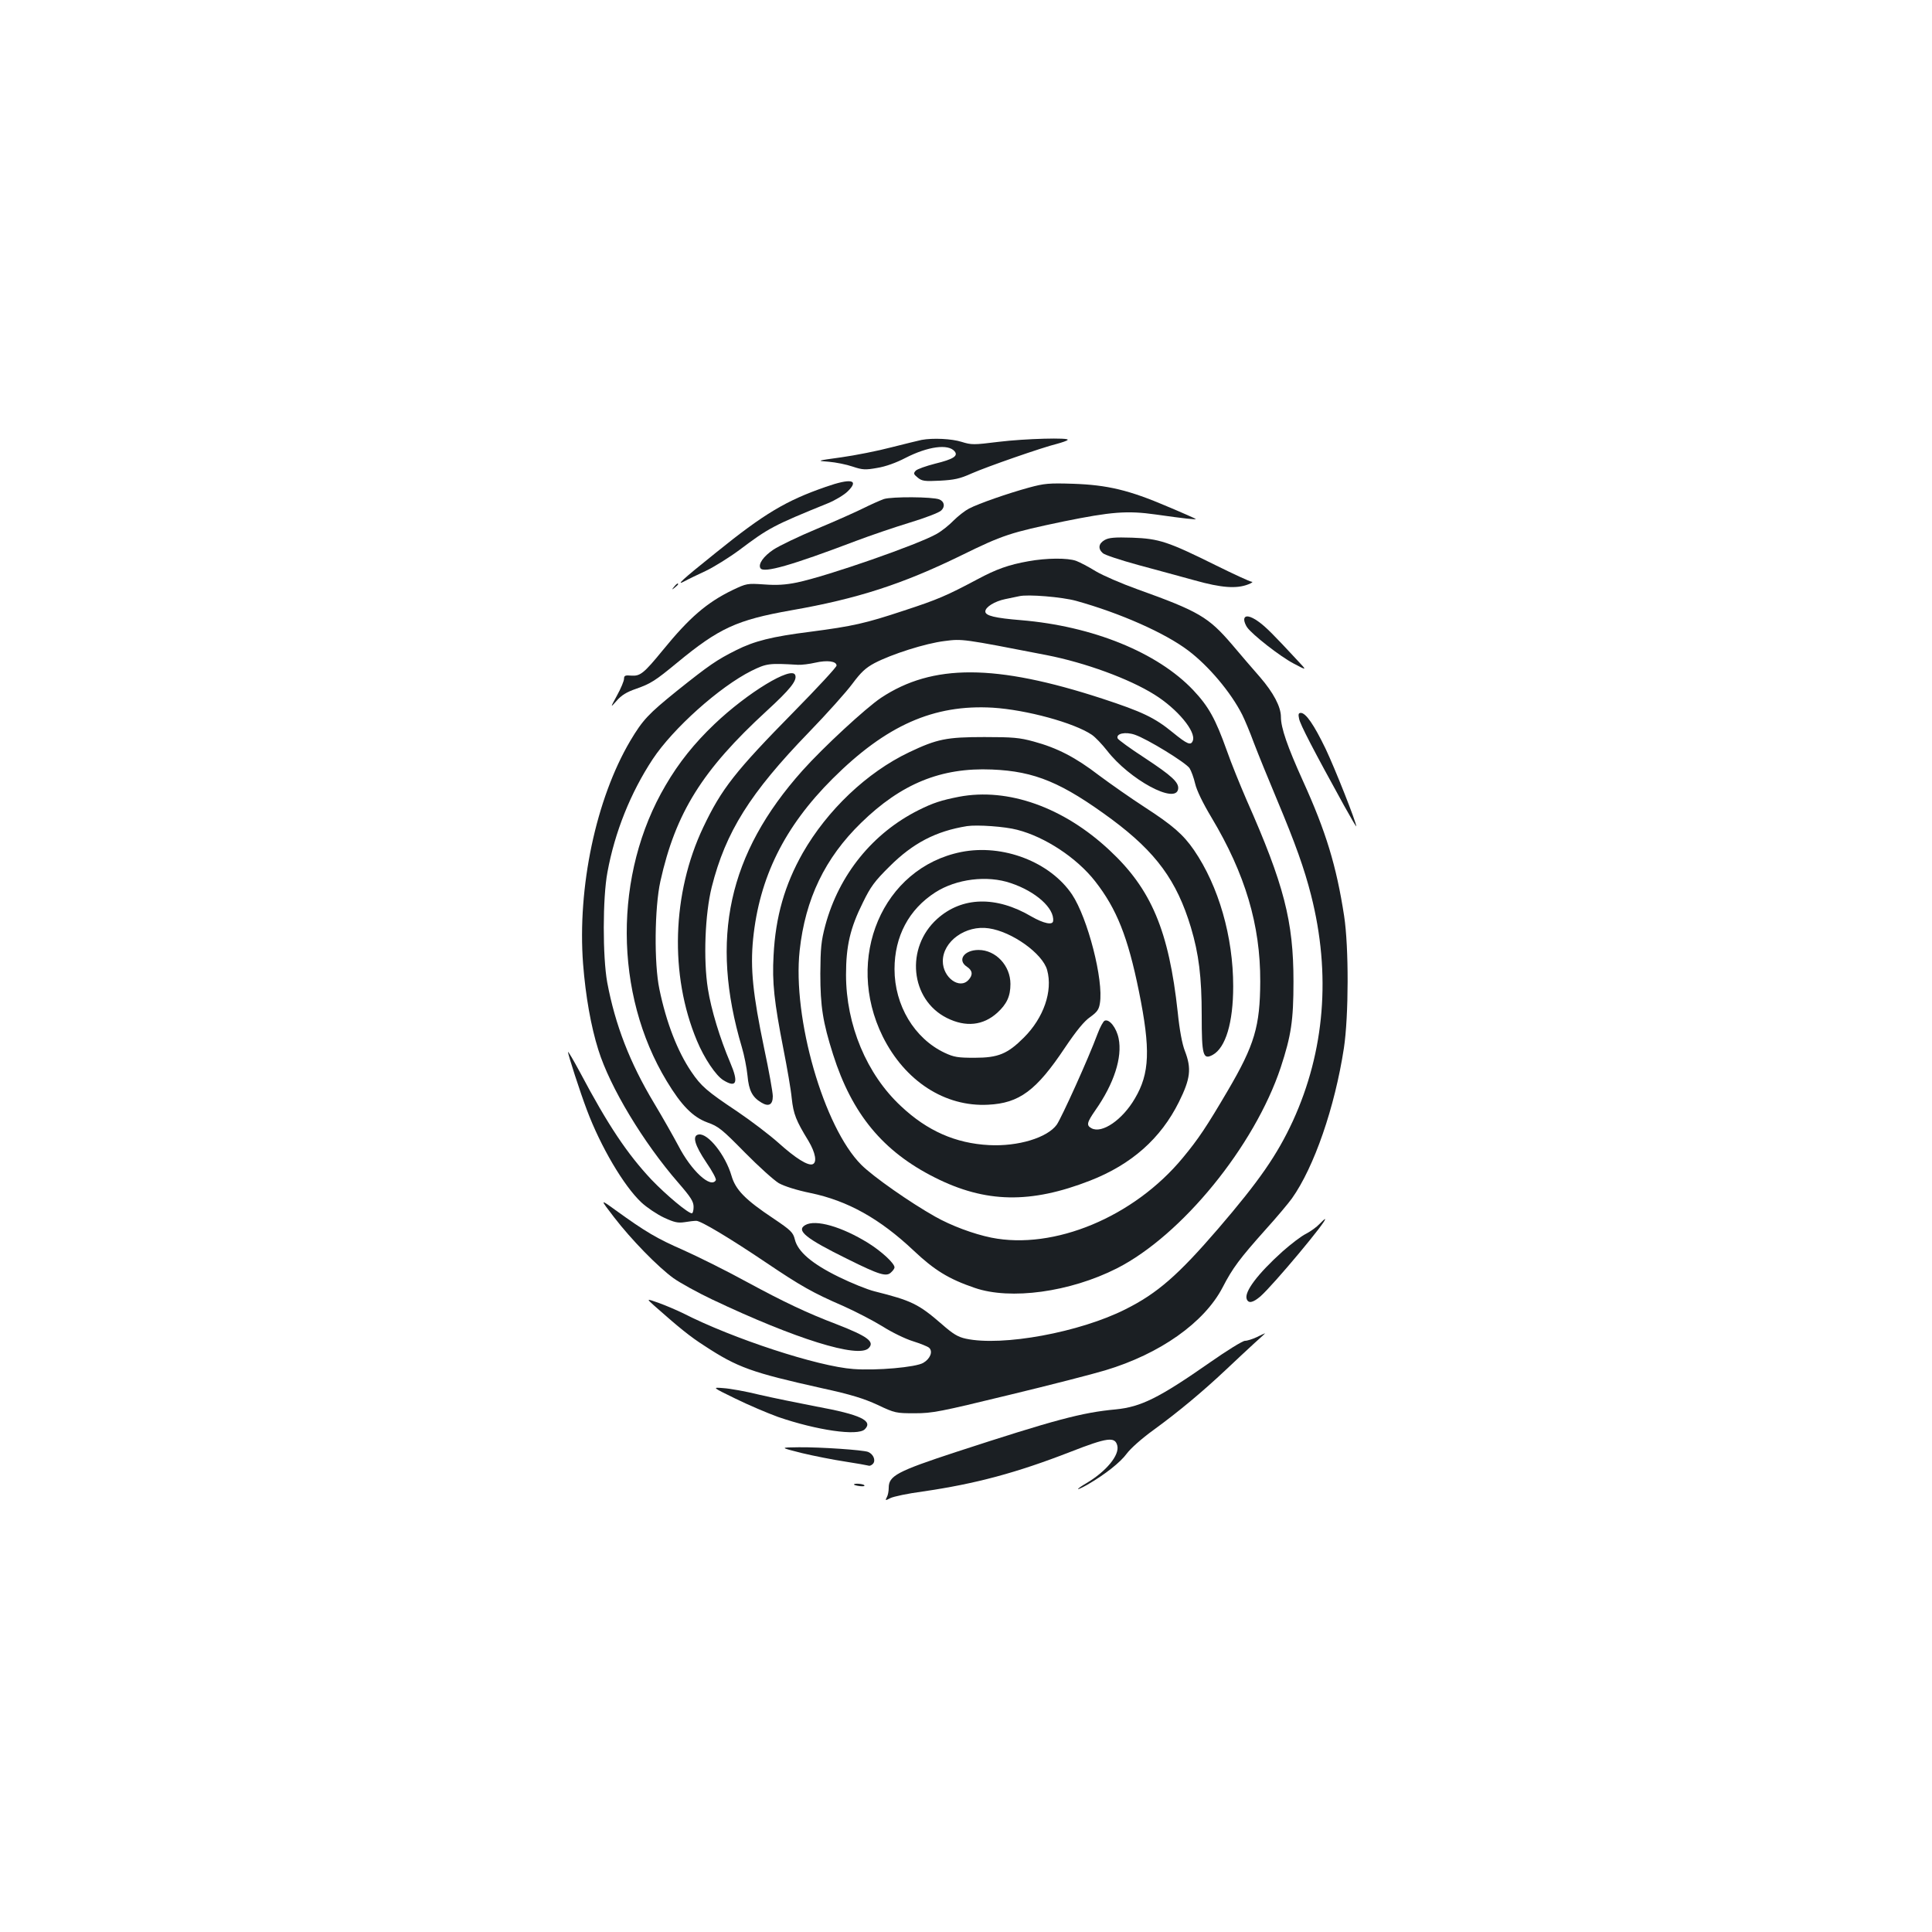 <?xml version="1.0" standalone="no"?>
<!DOCTYPE svg PUBLIC "-//W3C//DTD SVG 20010904//EN"
 "http://www.w3.org/TR/2001/REC-SVG-20010904/DTD/svg10.dtd">
<svg version="1.0" xmlns="http://www.w3.org/2000/svg"
 width="1000pt" height="1000pt" viewBox="0 0 1000 1000"
 preserveAspectRatio="xMidYMid meet">
<g transform="translate(0,1000) scale(0.1,-0.1)"
fill="#1b1f23" stroke="none">
<path d="M4770 7723 c-14 -3 -84 -20 -155 -38 -72 -19 -189 -42 -260 -52 -130
-18 -130 -18 -65 -23 36 -3 91 -14 123 -25 51 -17 66 -18 127 -7 44 7 99 27
147 52 115 59 221 74 254 34 20 -24 -7 -41 -101 -64 -47 -12 -92 -28 -100 -36
-13 -14 -12 -18 10 -36 22 -18 35 -20 115 -16 74 4 103 10 163 37 79 35 366
135 444 154 25 7 50 15 54 20 14 13 -220 7 -358 -10 -129 -16 -139 -16 -191 0
-50 16 -148 21 -207 10z"/>
<path d="M4274 7480 c-205 -71 -318 -138 -569 -341 -176 -141 -213 -175 -159
-146 16 9 64 32 107 52 42 20 121 69 175 109 150 113 176 127 457 241 39 16
85 44 103 62 61 60 17 69 -114 23z"/>
<path d="M5325 7476 c-109 -30 -256 -81 -309 -108 -21 -11 -57 -39 -80 -62
-22 -23 -62 -55 -87 -69 -93 -54 -566 -219 -724 -252 -59 -12 -104 -15 -170
-10 -88 6 -91 5 -163 -29 -134 -65 -224 -143 -361 -311 -99 -121 -117 -135
-163 -132 -32 3 -38 0 -38 -16 0 -11 -16 -50 -36 -86 -36 -66 -36 -66 -2 -28
24 28 51 45 101 62 76 27 98 41 212 135 217 179 308 221 590 271 344 60 577
136 880 284 216 106 253 118 530 176 246 50 329 57 477 36 148 -21 212 -28
207 -23 -2 2 -69 32 -148 65 -196 84 -309 111 -486 117 -126 4 -149 2 -230
-20z"/>
<path d="M4575 7417 c-22 -8 -69 -29 -105 -47 -36 -18 -143 -66 -239 -106 -96
-40 -198 -89 -228 -109 -51 -34 -80 -75 -67 -96 16 -27 162 15 494 141 74 28
200 71 279 95 79 24 153 52 163 63 21 20 16 46 -10 57 -35 14 -246 15 -287 2z"/>
<path d="M5718 7205 c-32 -18 -36 -45 -10 -68 9 -9 91 -36 182 -61 91 -24 223
-61 294 -80 139 -39 216 -44 276 -21 19 7 28 14 18 14 -9 1 -92 39 -185 85
-248 123 -294 138 -433 143 -91 3 -121 0 -142 -12z"/>
<path d="M5323 7095 c-102 -18 -166 -41 -263 -93 -162 -86 -206 -105 -380
-162 -202 -67 -265 -81 -486 -110 -199 -25 -290 -48 -385 -96 -98 -49 -139
-77 -304 -209 -150 -121 -178 -151 -243 -260 -177 -300 -274 -758 -244 -1154
13 -167 41 -325 79 -445 60 -193 233 -480 414 -688 65 -75 79 -97 79 -125 0
-18 -4 -33 -9 -33 -20 0 -133 95 -208 173 -126 134 -226 283 -371 557 -34 63
-62 111 -62 105 0 -14 62 -206 98 -301 71 -189 191 -393 282 -478 28 -26 80
-61 116 -78 54 -25 72 -29 107 -24 23 4 50 7 61 7 24 0 174 -90 361 -216 181
-122 243 -157 400 -225 65 -29 157 -77 204 -106 47 -30 117 -64 156 -76 38
-12 76 -27 84 -34 21 -19 6 -57 -30 -78 -38 -23 -243 -41 -362 -32 -183 13
-624 157 -882 289 -33 16 -89 40 -125 53 -65 23 -65 23 -25 -13 131 -116 188
-162 260 -208 172 -113 245 -139 608 -220 152 -33 219 -54 290 -87 89 -42 95
-43 192 -43 92 0 131 8 485 94 212 51 437 109 500 128 284 85 513 247 608 429
52 101 89 150 222 299 58 64 119 137 137 162 115 162 222 472 269 778 25 166
26 523 1 685 -40 259 -94 436 -213 698 -81 179 -114 275 -114 331 0 53 -39
126 -108 206 -34 39 -100 115 -146 170 -121 141 -171 171 -489 285 -81 29
-178 71 -215 93 -37 23 -83 47 -102 54 -44 16 -154 15 -247 -2z m247 -205
c227 -63 460 -166 580 -257 105 -79 221 -216 280 -333 12 -24 40 -90 60 -145
21 -55 75 -188 120 -295 96 -229 141 -356 176 -493 104 -409 71 -808 -94
-1169 -82 -177 -174 -310 -387 -558 -207 -240 -314 -334 -480 -417 -236 -119
-636 -193 -826 -152 -41 9 -66 24 -124 75 -121 105 -157 122 -348 170 -37 9
-121 43 -186 75 -139 68 -212 131 -227 194 -9 36 -20 47 -109 107 -149 99
-198 150 -219 223 -31 106 -121 220 -169 213 -36 -5 -22 -54 39 -145 31 -45
53 -86 49 -92 -26 -44 -127 49 -194 179 -25 47 -81 146 -126 221 -125 208
-201 405 -242 624 -24 132 -24 437 1 570 38 208 120 412 234 585 105 159 346
375 512 458 78 38 89 40 240 31 19 -1 60 4 90 11 61 14 110 8 110 -15 0 -8
-99 -115 -219 -237 -305 -310 -376 -400 -471 -600 -162 -341 -175 -765 -33
-1104 38 -92 99 -182 137 -205 68 -42 80 -13 36 90 -54 127 -99 275 -116 383
-24 151 -15 387 20 527 72 285 198 486 503 801 93 96 194 209 225 251 44 59
68 82 115 107 88 46 263 102 362 114 92 12 92 12 529 -73 199 -39 426 -122
557 -204 119 -74 217 -192 199 -239 -10 -26 -28 -19 -104 43 -94 77 -158 107
-365 175 -552 180 -878 181 -1145 4 -79 -53 -299 -256 -407 -377 -384 -430
-480 -870 -313 -1432 12 -40 25 -106 29 -146 7 -78 25 -112 72 -140 38 -23 59
-11 59 33 0 20 -20 132 -45 249 -58 278 -72 411 -57 564 32 319 162 582 412
831 277 276 523 385 829 367 174 -11 420 -78 512 -140 18 -12 53 -49 79 -82
116 -150 356 -280 368 -199 5 34 -32 68 -173 161 -74 48 -137 94 -140 101 -10
25 40 36 89 19 65 -22 263 -144 283 -173 9 -14 22 -50 29 -80 8 -35 40 -101
85 -176 174 -291 253 -556 252 -848 -1 -232 -29 -328 -168 -565 -110 -187
-151 -249 -233 -348 -253 -306 -667 -478 -991 -413 -93 19 -208 62 -291 109
-128 72 -320 206 -382 268 -194 194 -357 760 -319 1109 29 267 131 479 318
661 208 203 414 287 677 276 223 -9 363 -68 622 -259 228 -170 335 -316 408
-558 41 -137 56 -257 56 -456 0 -208 7 -231 57 -204 67 37 106 167 106 355 0
256 -75 518 -203 705 -56 81 -110 128 -255 222 -71 46 -178 121 -237 165 -121
93 -216 142 -338 175 -73 20 -108 23 -255 23 -196 0 -245 -10 -390 -79 -218
-104 -423 -299 -550 -521 -93 -164 -141 -330 -151 -530 -8 -140 3 -239 51
-485 19 -96 39 -211 43 -255 9 -82 22 -115 87 -221 36 -61 45 -111 21 -120
-24 -9 -87 30 -176 110 -47 42 -143 115 -214 163 -159 106 -187 131 -238 206
-71 105 -129 253 -165 427 -28 133 -25 422 5 558 79 356 218 577 550 882 122
112 159 158 148 186 -18 48 -247 -91 -418 -254 -104 -99 -185 -200 -253 -317
-270 -458 -268 -1079 6 -1531 76 -126 135 -186 211 -214 57 -20 76 -36 193
-155 72 -73 151 -144 176 -159 29 -16 91 -36 164 -51 193 -40 359 -133 534
-298 107 -101 181 -147 316 -193 185 -64 493 -22 736 101 336 171 712 632 848
1040 54 165 66 242 66 445 0 312 -49 502 -243 940 -32 74 -79 189 -102 255
-59 165 -94 228 -174 313 -185 195 -520 331 -891 362 -135 11 -185 23 -185 45
0 23 49 53 103 64 29 6 61 13 72 15 44 11 223 -4 295 -24z"/>
<path d="M4964 5876 c-92 -18 -135 -32 -209 -69 -238 -119 -412 -334 -483
-596 -22 -83 -25 -117 -26 -251 0 -169 13 -251 66 -418 98 -308 258 -502 527
-637 262 -132 495 -136 803 -16 215 84 366 218 460 407 60 121 66 173 31 264
-14 35 -28 110 -37 200 -46 423 -137 638 -353 839 -238 223 -526 325 -779 277z
m301 -171 c145 -37 309 -146 403 -266 112 -143 170 -289 227 -570 61 -301 56
-425 -21 -555 -64 -110 -170 -183 -224 -154 -28 15 -25 29 20 94 96 137 140
273 120 371 -11 55 -48 102 -72 92 -7 -2 -24 -33 -37 -68 -49 -132 -185 -431
-211 -470 -49 -68 -201 -114 -351 -106 -172 9 -319 73 -455 201 -178 165 -285
421 -285 681 0 148 21 241 88 375 39 80 60 109 137 185 121 121 240 183 401
209 52 8 197 -2 260 -19z"/>
<path d="M4975 5590 c-407 -82 -606 -550 -406 -955 115 -231 322 -365 546
-353 161 8 249 73 397 295 60 89 100 138 131 159 36 26 45 39 50 71 20 120
-63 441 -144 563 -114 169 -358 263 -574 220z m257 -161 c129 -43 226 -130
219 -196 -2 -23 -49 -13 -112 23 -183 108 -360 103 -488 -12 -166 -149 -140
-418 50 -513 98 -49 188 -39 261 27 49 45 68 85 68 149 0 95 -76 176 -165 176
-75 0 -112 -53 -60 -87 29 -19 32 -42 8 -68 -46 -51 -133 12 -133 97 0 103
119 188 238 170 120 -17 279 -131 302 -216 30 -109 -18 -247 -120 -349 -85
-85 -133 -105 -255 -105 -87 0 -107 3 -156 26 -156 74 -259 245 -259 433 0
169 74 309 211 397 109 70 269 90 391 48z"/>
<path d="M4168 3659 c-49 -28 4 -70 217 -175 169 -84 204 -94 228 -69 10 9 17
20 17 25 0 21 -67 83 -136 126 -137 85 -273 124 -326 93z"/>
<path d="M3489 6963 c-13 -16 -12 -17 4 -4 9 7 17 15 17 17 0 8 -8 3 -21 -13z"/>
<path d="M6440 6792 c0 -10 7 -27 15 -39 28 -39 170 -150 240 -187 70 -37 70
-37 25 11 -128 138 -168 178 -204 204 -45 33 -76 38 -76 11z"/>
<path d="M6724 6280 c5 -29 77 -167 233 -450 35 -63 63 -111 63 -107 0 21
-110 299 -159 402 -60 124 -102 185 -128 185 -12 0 -14 -7 -9 -30z"/>
<path d="M3178 3700 c90 -117 227 -257 308 -316 34 -24 124 -74 200 -110 430
-204 757 -306 810 -252 33 33 -5 61 -164 123 -155 59 -273 115 -467 220 -104
57 -253 131 -329 165 -137 60 -193 93 -351 207 -80 58 -80 58 -7 -37z"/>
<path d="M6829 3664 c-13 -14 -44 -37 -69 -50 -25 -12 -79 -54 -121 -91 -129
-116 -200 -210 -186 -247 9 -24 32 -19 71 14 68 60 352 400 334 400 -3 0 -15
-12 -29 -26z"/>
<path d="M6505 3079 c-22 -10 -49 -19 -61 -19 -12 0 -93 -50 -180 -111 -265
-185 -358 -231 -489 -244 -175 -16 -316 -54 -825 -220 -308 -101 -350 -124
-350 -186 0 -17 -4 -39 -10 -49 -9 -17 -8 -18 19 -4 16 8 91 24 167 34 275 40
486 97 764 205 192 75 231 80 243 33 13 -49 -57 -134 -160 -195 -24 -14 -43
-27 -43 -30 0 -3 21 7 48 22 93 54 171 116 204 161 19 26 77 78 138 122 132
96 257 201 374 311 50 47 117 110 149 139 32 28 57 52 55 51 -2 0 -21 -9 -43
-20z"/>
<path d="M3806 2761 c67 -33 166 -75 221 -95 200 -69 413 -100 449 -64 45 44
-22 76 -251 118 -93 18 -226 45 -295 61 -68 17 -152 32 -185 34 -60 5 -60 5
61 -54z"/>
<path d="M4150 2479 c63 -15 164 -35 224 -44 59 -9 114 -19 121 -21 6 -3 17 2
24 10 15 18 1 50 -26 61 -27 10 -243 25 -358 24 -100 -1 -100 -1 15 -30z"/>
<path d="M4420 2316 c0 -2 13 -6 29 -8 17 -2 28 -1 25 4 -5 8 -54 12 -54 4z"/>
</g>
</svg>
